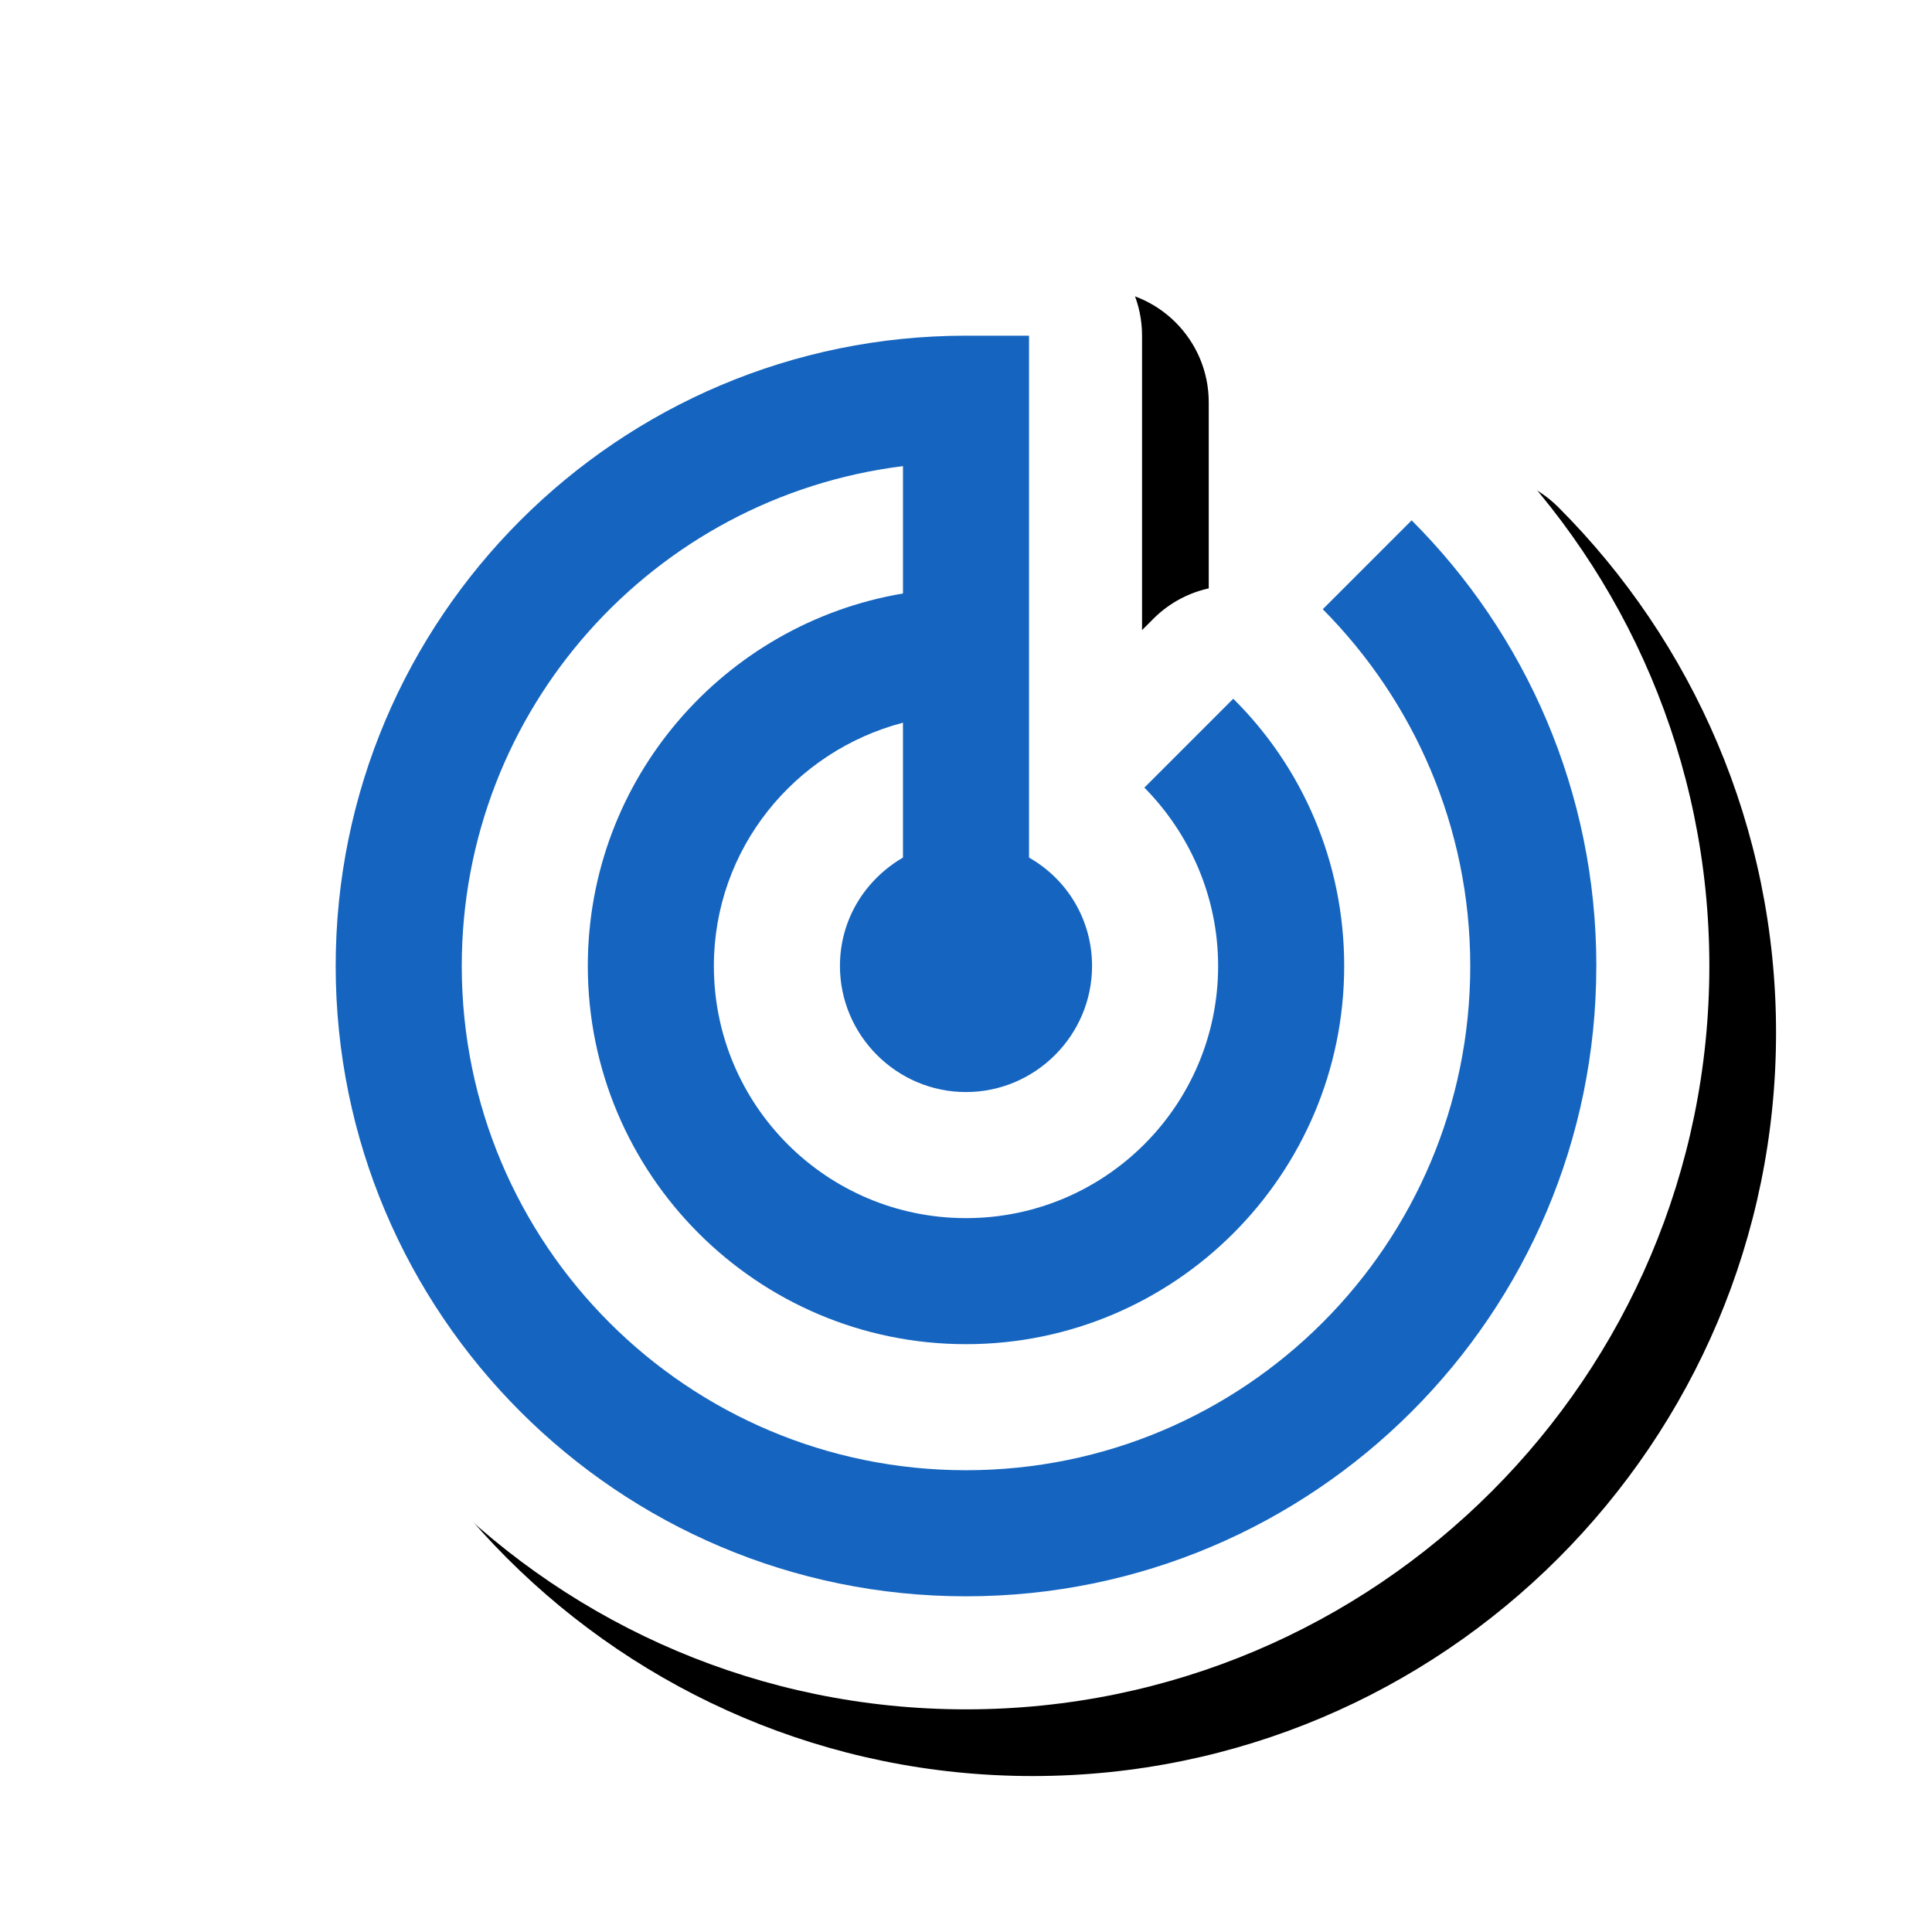 <svg version="1.1" xmlns="http://www.w3.org/2000/svg" xmlns:xlink="http://www.w3.org/1999/xlink" viewBox="0,0,1024,1024">
	<!-- Color names: teamapps-color-1, teamapps-effect-color-1 -->
	<desc>track_changes icon - Licensed under Apache License v2.0 (http://www.apache.org/licenses/LICENSE-2.0) - Created with Iconfu.com - Derivative work of Material icons (Copyright Google Inc.)</desc>
	<defs>
		<clipPath id="clip-pm53KSWJ">
			<path d="M60.37,60.37h963.63v963.63h-963.63z"/>
		</clipPath>
		<filter id="filter-eUhT6dG8" x="-8%" y="-8%" width="140%" height="140%" color-interpolation-filters="sRGB">
			<feColorMatrix values="1 0 0 0 0 0 1 0 0 0 0 0 1 0 0 0 0 0 0.17 0" in="SourceGraphic"/>
			<feOffset dx="14.14" dy="14.14"/>
			<feGaussianBlur stdDeviation="11" result="blur0"/>
			<feColorMatrix values="1 0 0 0 0 0 1 0 0 0 0 0 1 0 0 0 0 0 0.25 0" in="SourceGraphic"/>
			<feOffset dx="21.21" dy="21.21"/>
			<feGaussianBlur stdDeviation="20" result="blur1"/>
			<feMerge>
				<feMergeNode in="blur0"/>
				<feMergeNode in="blur1"/>
			</feMerge>
		</filter>
	</defs>
	<g fill="none" fill-rule="nonzero" style="mix-blend-mode: normal">
		<g clip-path="url(#clip-pm53KSWJ)">
			<path d="M905.99,512c0,217.5 -176.49,393.99 -393.99,393.99c-217.5,0 -393.99,-176.49 -393.99,-393.99c0,-217.5 176.49,-393.99 393.99,-393.99h33.41c33.08,0 59.9,26.82 59.9,59.9v156.05l5.98,-5.98c8.79,-8.79 19.62,-14.27 30.97,-16.46c2.19,-11.35 7.67,-22.19 16.46,-30.97l47.11,-47.11c23.39,-23.39 61.32,-23.39 84.72,0c71.23,71.23 115.44,169.8 115.44,278.55z" fill="#000000" filter="url(#filter-eUhT6dG8)"/>
		</g>
		<g color="#ffffff" class="teamapps-effect-color-1">
			<path d="M905.99,512c0,217.5 -176.49,393.99 -393.99,393.99c-217.5,0 -393.99,-176.49 -393.99,-393.99c0,-217.5 176.49,-393.99 393.99,-393.99h33.41c33.08,0 59.9,26.82 59.9,59.9v156.05l5.98,-5.98c8.79,-8.79 19.62,-14.27 30.97,-16.46c2.19,-11.35 7.67,-22.19 16.46,-30.97l47.11,-47.11c23.39,-23.39 61.32,-23.39 84.72,0c71.23,71.23 115.44,169.8 115.44,278.55z" fill="currentColor"/>
		</g>
		<g>
			<g color="#1565c0" class="teamapps-color-1">
				<path d="M846.08,512c0,184.41 -149.67,334.08 -334.08,334.08c-184.41,0 -334.08,-149.67 -334.08,-334.08c0,-184.41 149.67,-334.08 334.08,-334.08h33.41v276.62c20.04,11.36 33.4,32.75 33.4,57.46c0,36.75 -30.07,66.81 -66.81,66.81c-36.75,0 -66.81,-30.07 -66.81,-66.81c0,-24.72 13.36,-45.77 33.4,-57.46v-71.49c-57.46,15.03 -100.22,66.81 -100.22,128.95c0,73.83 59.81,133.63 133.63,133.63c73.83,0 133.63,-59.81 133.63,-133.63c0,-36.75 -15.03,-70.16 -39.09,-94.55l47.11,-47.11c36.42,36.08 58.8,86.19 58.8,141.65c0,110.58 -89.86,200.45 -200.45,200.45c-110.58,0 -200.45,-89.86 -200.45,-200.45c0,-99.22 72.16,-181.41 167.04,-197.44v-67.49c-131.96,16.37 -233.85,128.62 -233.85,264.93c0,147.67 119.6,267.26 267.26,267.26c147.67,0 267.26,-119.6 267.26,-267.26c0,-73.83 -30.07,-140.64 -78.17,-189.09l47.11,-47.11c60.47,60.47 97.89,143.99 97.89,236.19z" fill="currentColor"/>
			</g>
		</g>
	</g>
</svg>